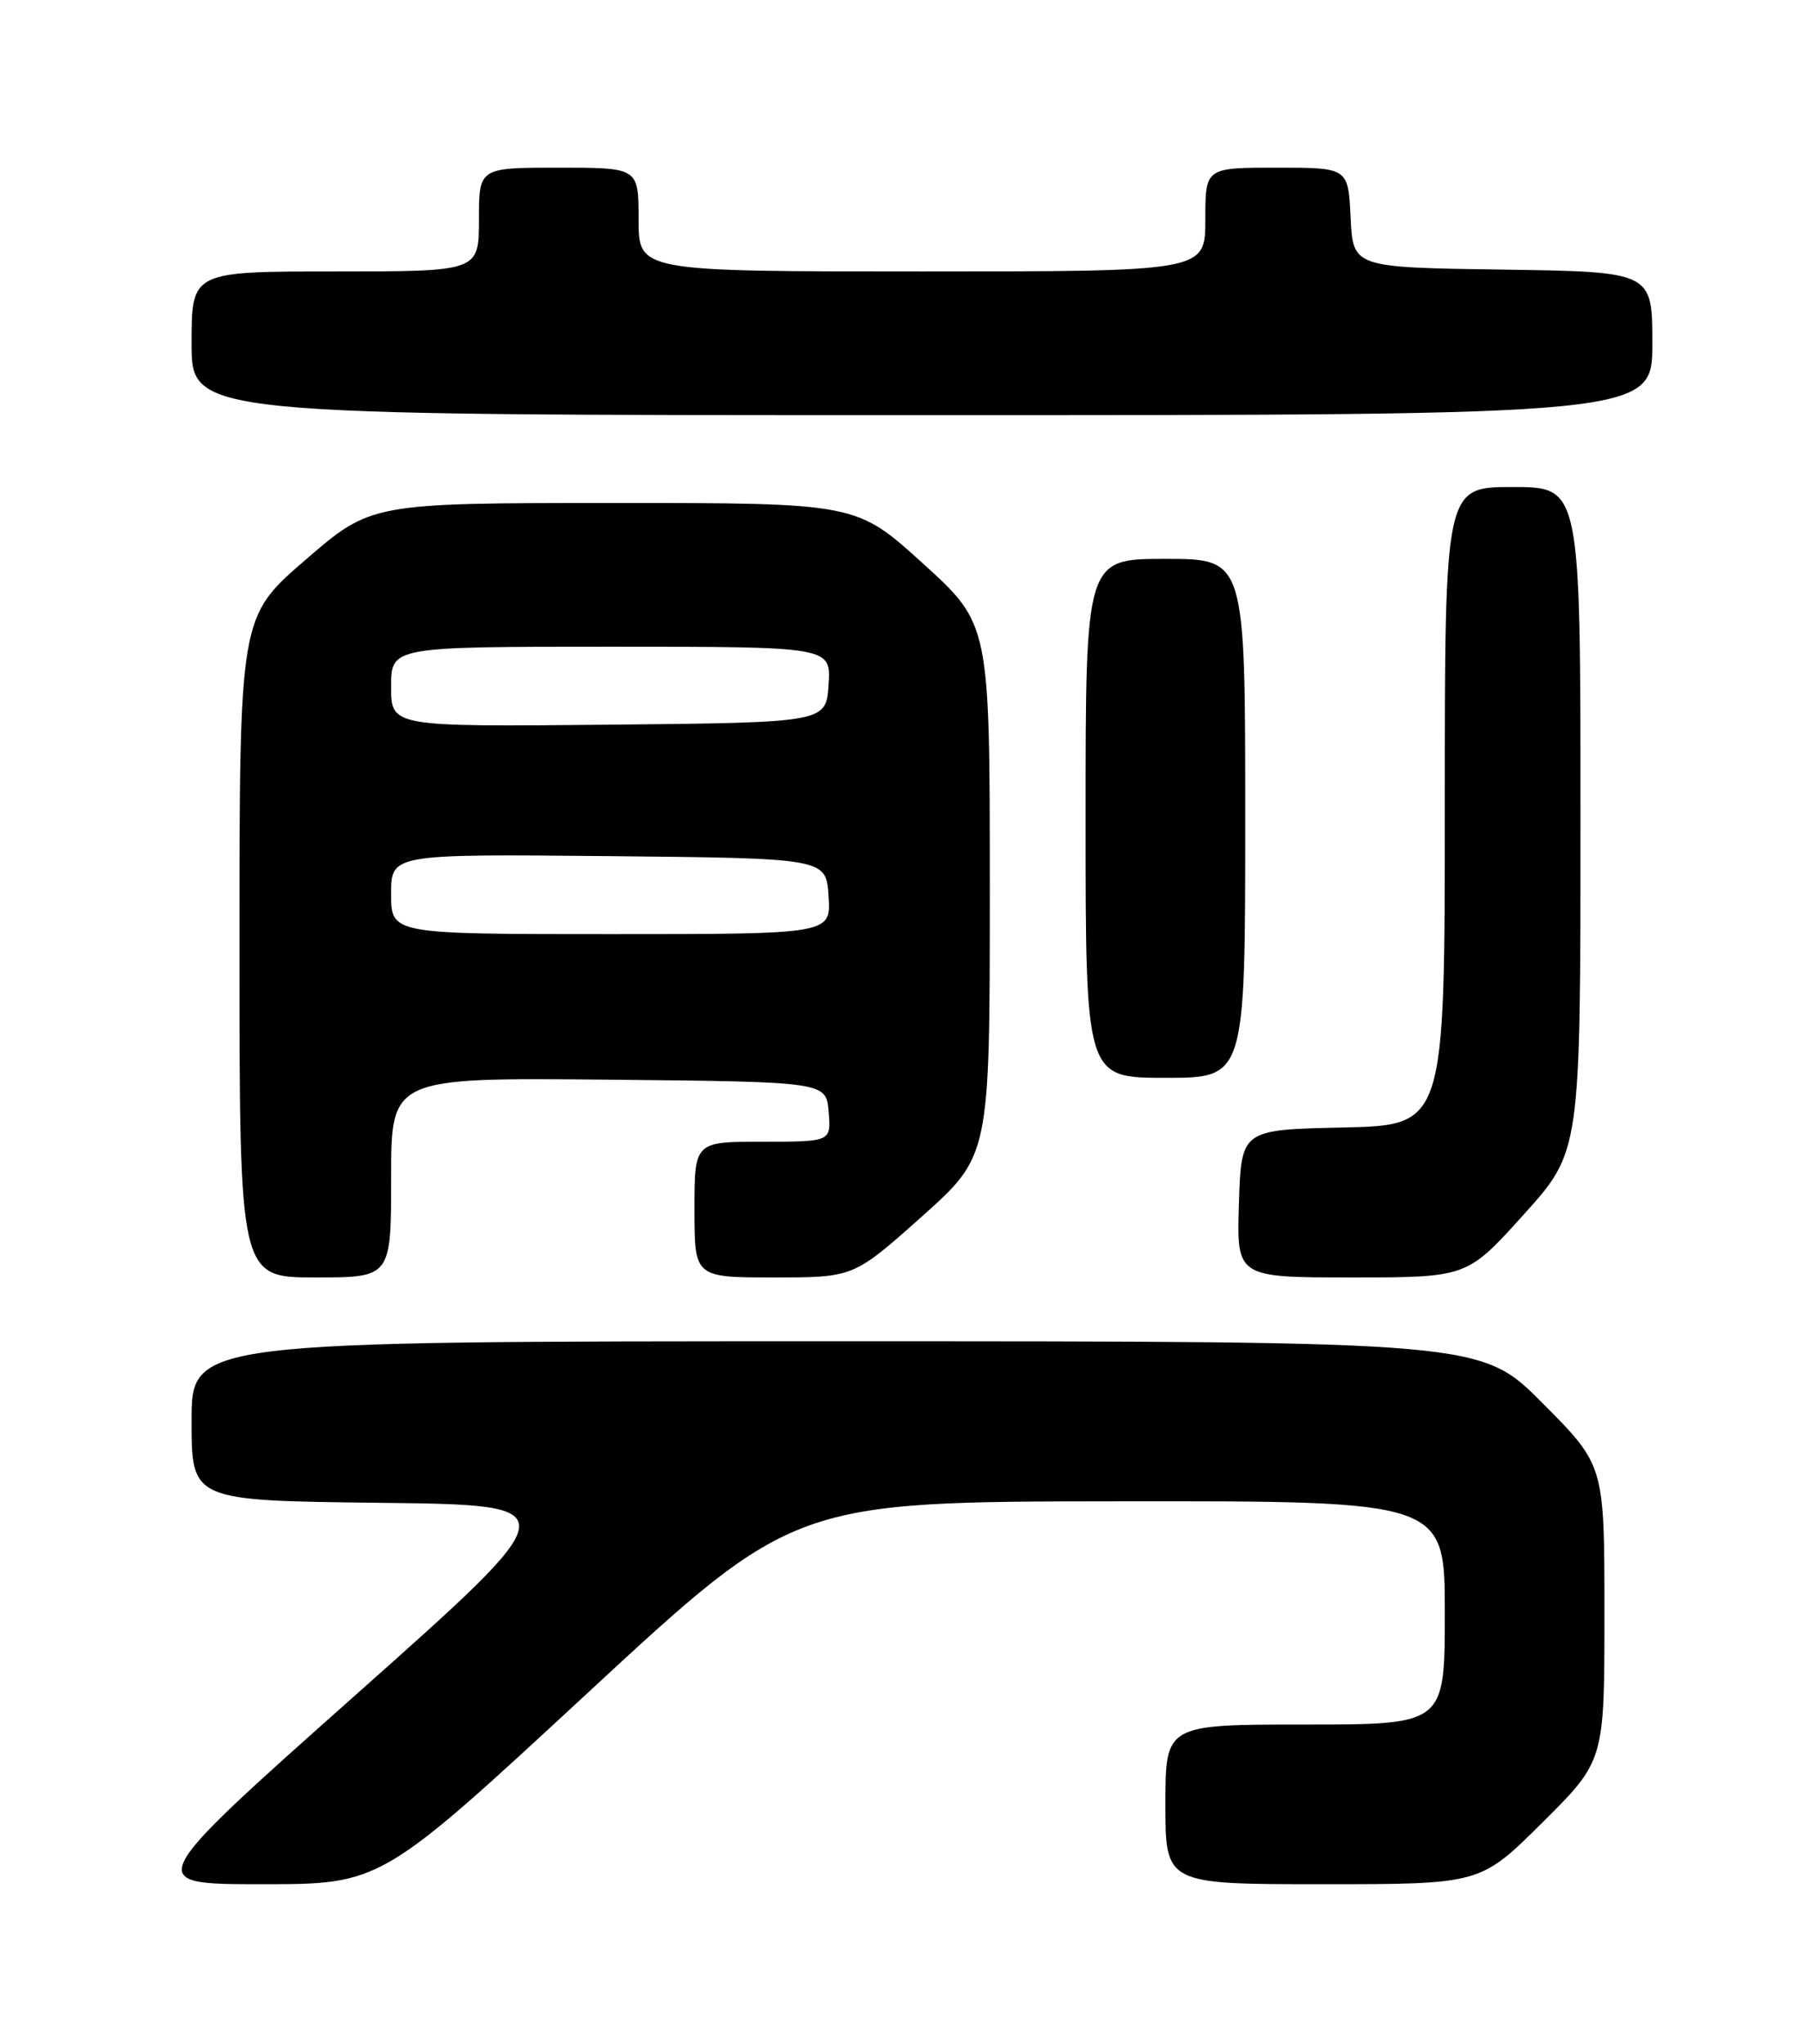 <?xml version="1.0" encoding="UTF-8" standalone="no"?>
<!DOCTYPE svg PUBLIC "-//W3C//DTD SVG 1.1//EN" "http://www.w3.org/Graphics/SVG/1.1/DTD/svg11.dtd" >
<svg xmlns="http://www.w3.org/2000/svg" xmlns:xlink="http://www.w3.org/1999/xlink" version="1.1" viewBox="0 0 226 256">
 <g >
 <path fill="currentColor"
d=" M 73.62 212.04 C 99.50 188.08 99.50 188.08 140.25 188.04 C 181.00 188.00 181.00 188.00 181.00 202.00 C 181.00 216.00 181.00 216.00 163.50 216.00 C 146.00 216.00 146.00 216.00 146.00 226.00 C 146.00 236.00 146.00 236.00 165.73 236.00 C 185.46 236.00 185.46 236.00 193.23 228.27 C 201.00 220.55 201.00 220.55 201.00 202.05 C 201.00 183.54 201.00 183.54 193.27 175.77 C 185.55 168.00 185.55 168.00 104.77 168.00 C 24.00 168.00 24.00 168.00 24.00 177.98 C 24.00 187.96 24.00 187.96 47.66 188.23 C 71.31 188.50 71.31 188.50 44.60 212.25 C 17.89 236.00 17.89 236.00 32.82 236.00 C 47.74 236.00 47.74 236.00 73.62 212.04 Z  M 49.00 147.48 C 49.00 134.97 49.00 134.97 76.25 135.23 C 103.50 135.50 103.50 135.50 103.81 139.25 C 104.12 143.00 104.12 143.00 95.56 143.00 C 87.00 143.00 87.00 143.00 87.00 151.50 C 87.00 160.00 87.00 160.00 96.97 160.00 C 106.93 160.00 106.93 160.00 115.47 152.39 C 124.00 144.77 124.00 144.77 124.00 111.48 C 124.00 78.19 124.00 78.19 115.64 70.59 C 107.27 63.00 107.27 63.00 76.89 63.00 C 46.50 63.01 46.50 63.01 38.25 70.14 C 30.00 77.26 30.00 77.26 30.00 118.63 C 30.00 160.00 30.00 160.00 39.50 160.00 C 49.00 160.00 49.00 160.00 49.00 147.48 Z  M 190.89 152.12 C 198.00 144.24 198.00 144.24 198.00 102.62 C 198.00 61.00 198.00 61.00 189.50 61.00 C 181.00 61.00 181.00 61.00 181.00 100.97 C 181.00 140.94 181.00 140.94 168.25 141.22 C 155.50 141.50 155.50 141.50 155.21 150.75 C 154.92 160.00 154.92 160.00 169.36 160.00 C 183.79 160.00 183.79 160.00 190.89 152.12 Z  M 156.00 102.50 C 156.00 70.00 156.00 70.00 146.00 70.00 C 136.00 70.00 136.00 70.00 136.00 102.50 C 136.00 135.00 136.00 135.00 146.00 135.00 C 156.00 135.00 156.00 135.00 156.00 102.50 Z  M 207.00 43.02 C 207.00 34.04 207.00 34.04 188.25 33.77 C 169.50 33.50 169.50 33.50 169.20 27.25 C 168.90 21.00 168.90 21.00 159.95 21.00 C 151.00 21.00 151.00 21.00 151.00 27.50 C 151.00 34.00 151.00 34.00 115.50 34.00 C 80.00 34.00 80.00 34.00 80.00 27.50 C 80.00 21.00 80.00 21.00 70.00 21.00 C 60.00 21.00 60.00 21.00 60.00 27.50 C 60.00 34.00 60.00 34.00 42.00 34.00 C 24.00 34.00 24.00 34.00 24.00 43.00 C 24.00 52.00 24.00 52.00 115.50 52.00 C 207.00 52.00 207.00 52.00 207.00 43.02 Z  M 49.00 111.98 C 49.00 106.97 49.00 106.97 76.25 107.23 C 103.50 107.50 103.50 107.50 103.80 112.25 C 104.11 117.00 104.11 117.00 76.55 117.00 C 49.00 117.00 49.00 117.00 49.00 111.98 Z  M 49.00 86.02 C 49.00 81.00 49.00 81.00 76.55 81.00 C 104.11 81.00 104.11 81.00 103.80 85.75 C 103.50 90.50 103.50 90.50 76.25 90.77 C 49.00 91.03 49.00 91.03 49.00 86.02 Z "/>
</g>
</svg>